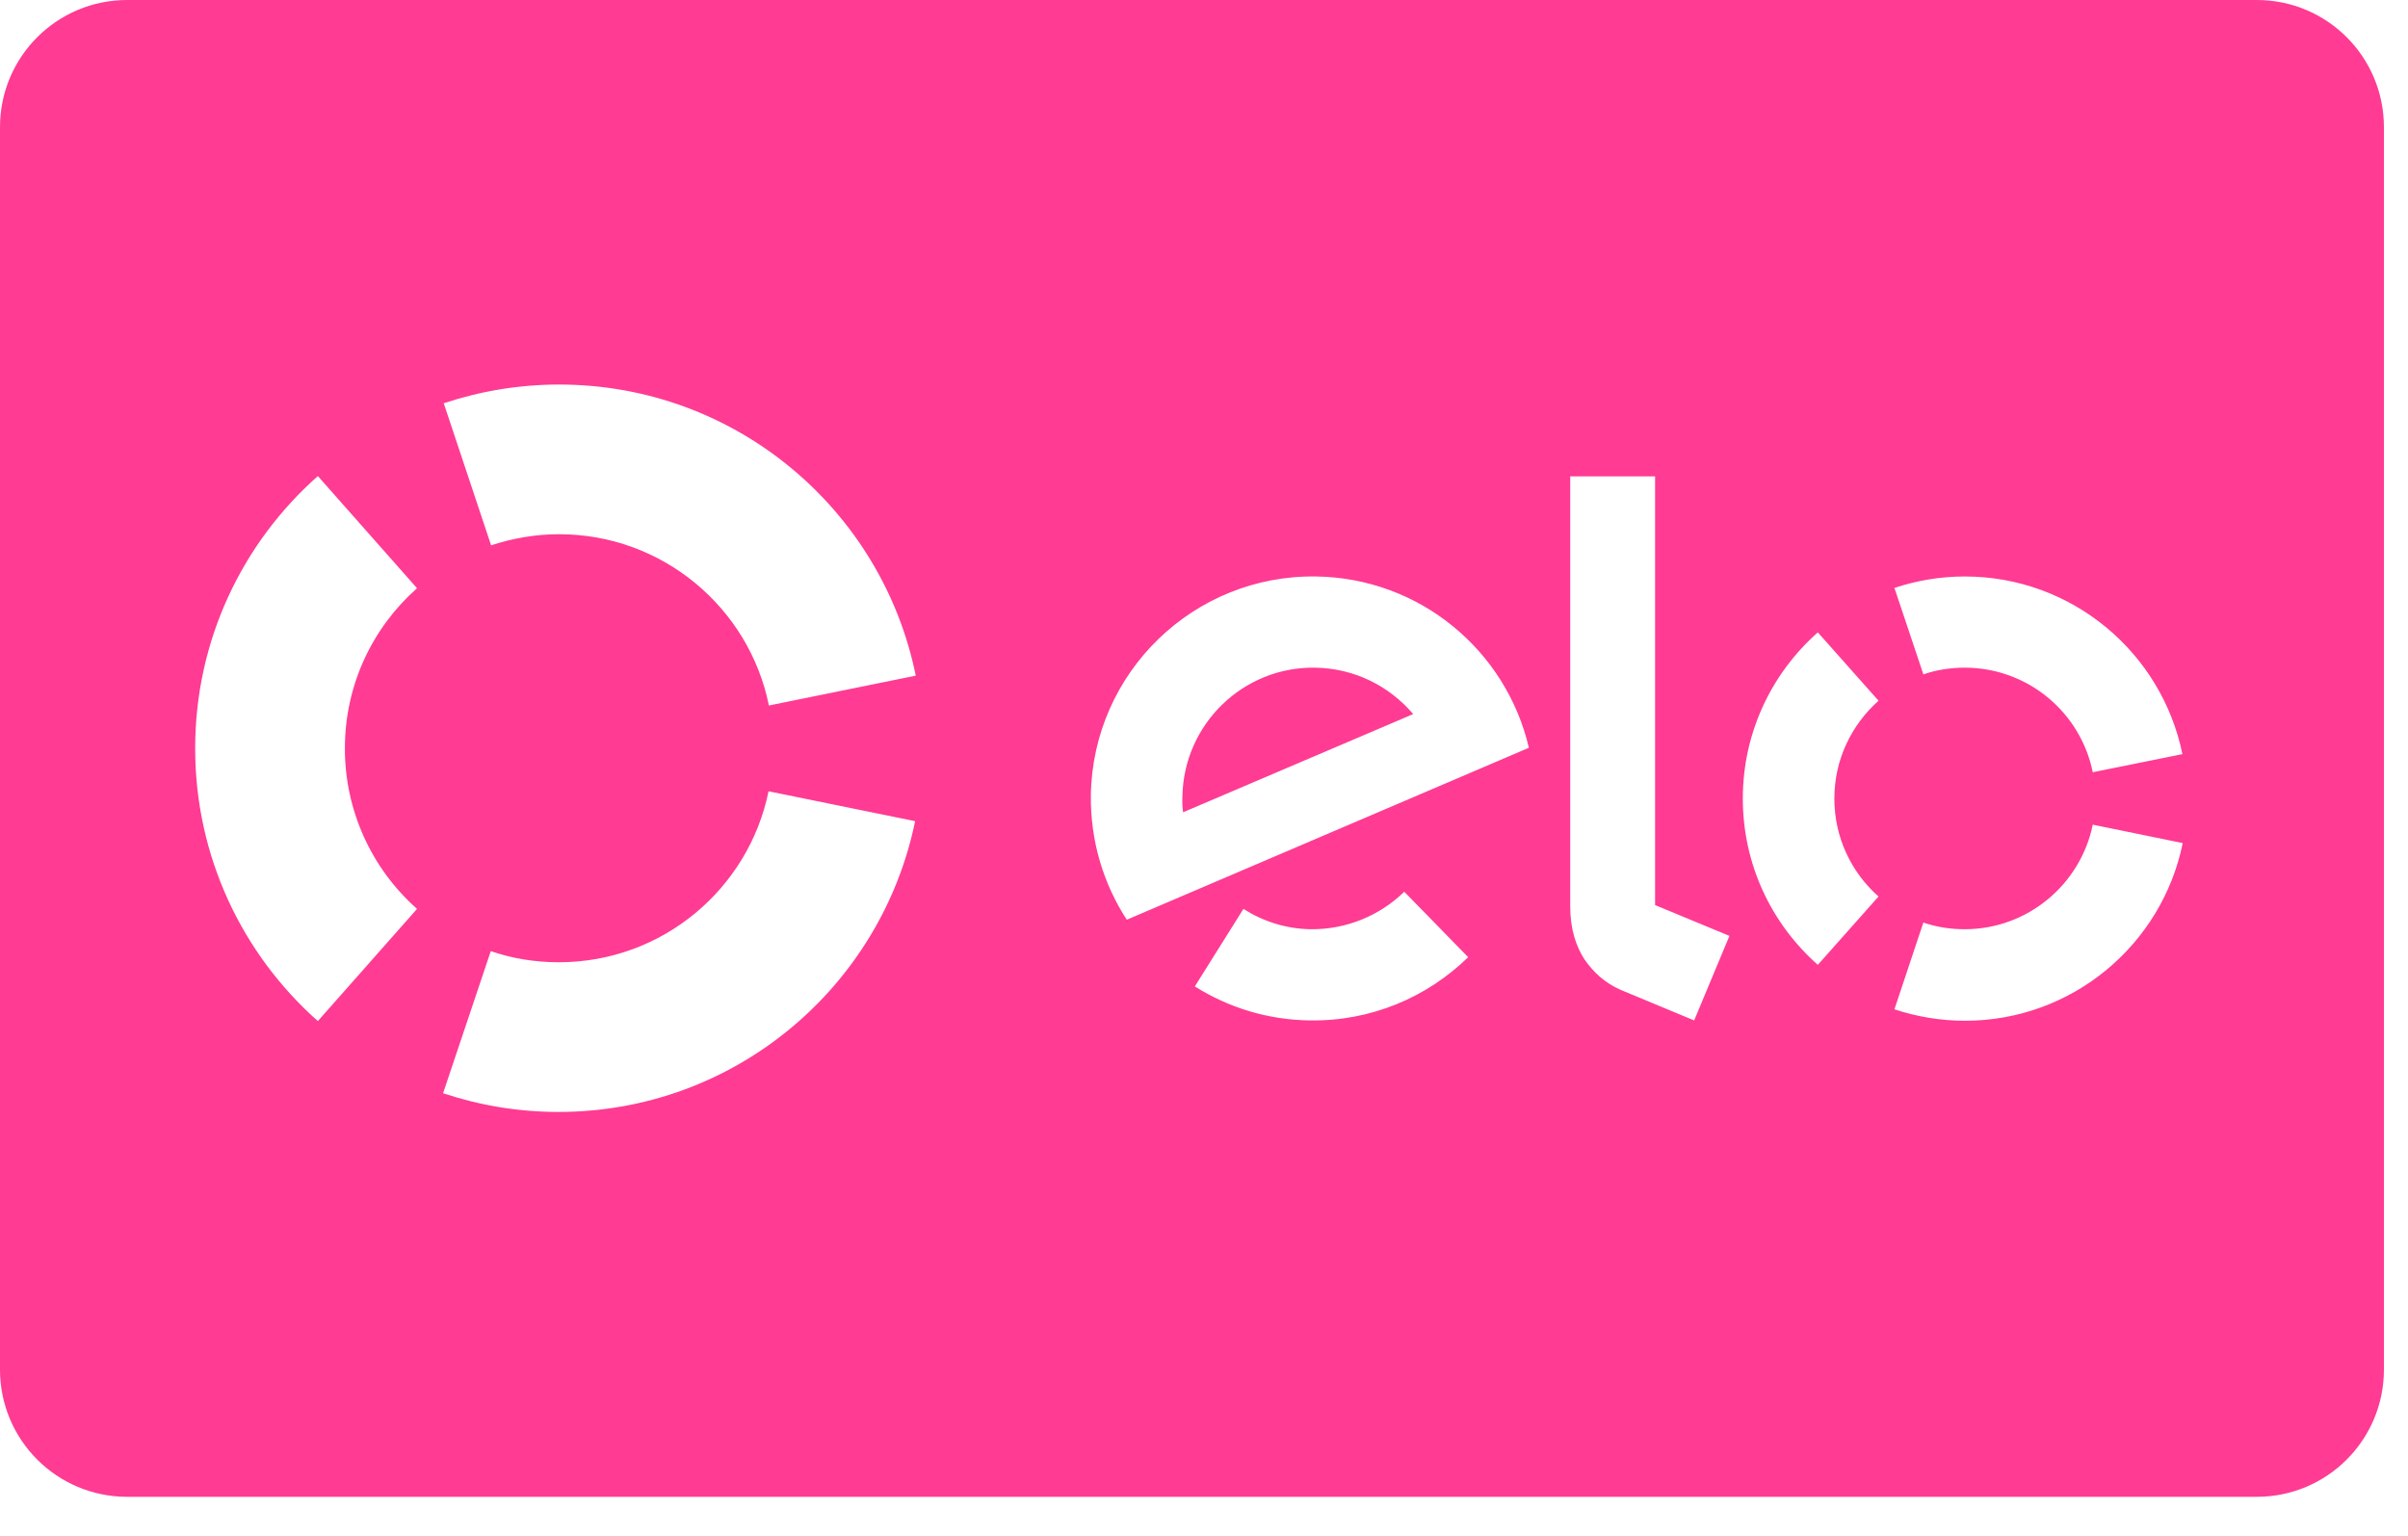 <svg width="58" height="37" viewBox="0 0 58 37" fill="none" xmlns="http://www.w3.org/2000/svg">
<path d="M0 3.062C0 1.37 1.37 0 3.062 0H54.358C56.05 0 57.42 1.37 57.42 3.062V32.997C57.42 34.689 56.05 36.06 54.358 36.06H3.062C1.37 36.06 0 34.689 0 32.997V3.062ZM11.829 13.138C12.341 12.969 12.893 12.87 13.467 12.87C15.963 12.87 18.045 14.646 18.52 16.996L22.057 16.277C21.245 12.273 17.708 9.264 13.467 9.264C12.495 9.264 11.561 9.425 10.688 9.715L11.829 13.138ZM7.656 24.599L10.045 21.896C8.938 20.916 8.305 19.508 8.307 18.03C8.307 16.491 8.98 15.113 10.045 14.171L7.656 11.469C5.842 13.076 4.701 15.419 4.701 18.03C4.701 20.641 5.842 22.991 7.656 24.599V24.599ZM18.512 19.063C18.03 21.414 15.955 23.182 13.459 23.182C12.885 23.182 12.334 23.09 11.821 22.914L10.672 26.337C11.545 26.628 12.479 26.788 13.452 26.788C17.693 26.788 21.222 23.779 22.042 19.783L18.512 19.063ZM33.824 21.483C33.242 22.049 32.446 22.394 31.573 22.386C30.976 22.378 30.417 22.195 29.95 21.896L28.779 23.764C29.583 24.27 30.524 24.568 31.543 24.583C33.028 24.606 34.375 24.024 35.363 23.06L33.824 21.483ZM31.703 13.888C28.756 13.842 26.321 16.2 26.275 19.155C26.26 20.265 26.582 21.299 27.14 22.157L36.825 18.015C36.282 15.68 34.207 13.926 31.703 13.888ZM28.496 19.569C28.48 19.446 28.473 19.316 28.48 19.186C28.511 17.448 29.943 16.055 31.68 16.085C32.63 16.101 33.464 16.529 34.039 17.203L28.496 19.569ZM39.865 11.476H37.821V21.835C37.821 22.394 37.966 22.807 38.165 23.113C38.372 23.412 38.64 23.672 39.038 23.848L40.806 24.583L41.656 22.547L39.865 21.804V11.476ZM46.327 16.246C46.64 16.139 46.977 16.085 47.322 16.085C48.845 16.085 50.116 17.165 50.407 18.604L52.566 18.168C52.069 15.725 49.91 13.888 47.322 13.888C46.732 13.888 46.158 13.988 45.63 14.164L46.327 16.246ZM43.785 23.244L45.247 21.598C44.596 21.023 44.183 20.181 44.183 19.239C44.183 18.298 44.596 17.463 45.247 16.881L43.785 15.235C42.675 16.215 41.978 17.647 41.978 19.239C41.978 20.832 42.675 22.264 43.785 23.244ZM50.407 19.867C50.116 21.299 48.845 22.386 47.322 22.386C46.97 22.386 46.64 22.333 46.327 22.225L45.63 24.316C46.166 24.491 46.732 24.591 47.329 24.591C49.917 24.591 52.076 22.754 52.574 20.311L50.407 19.867Z" fill="#ff3b93"/>
</svg>
